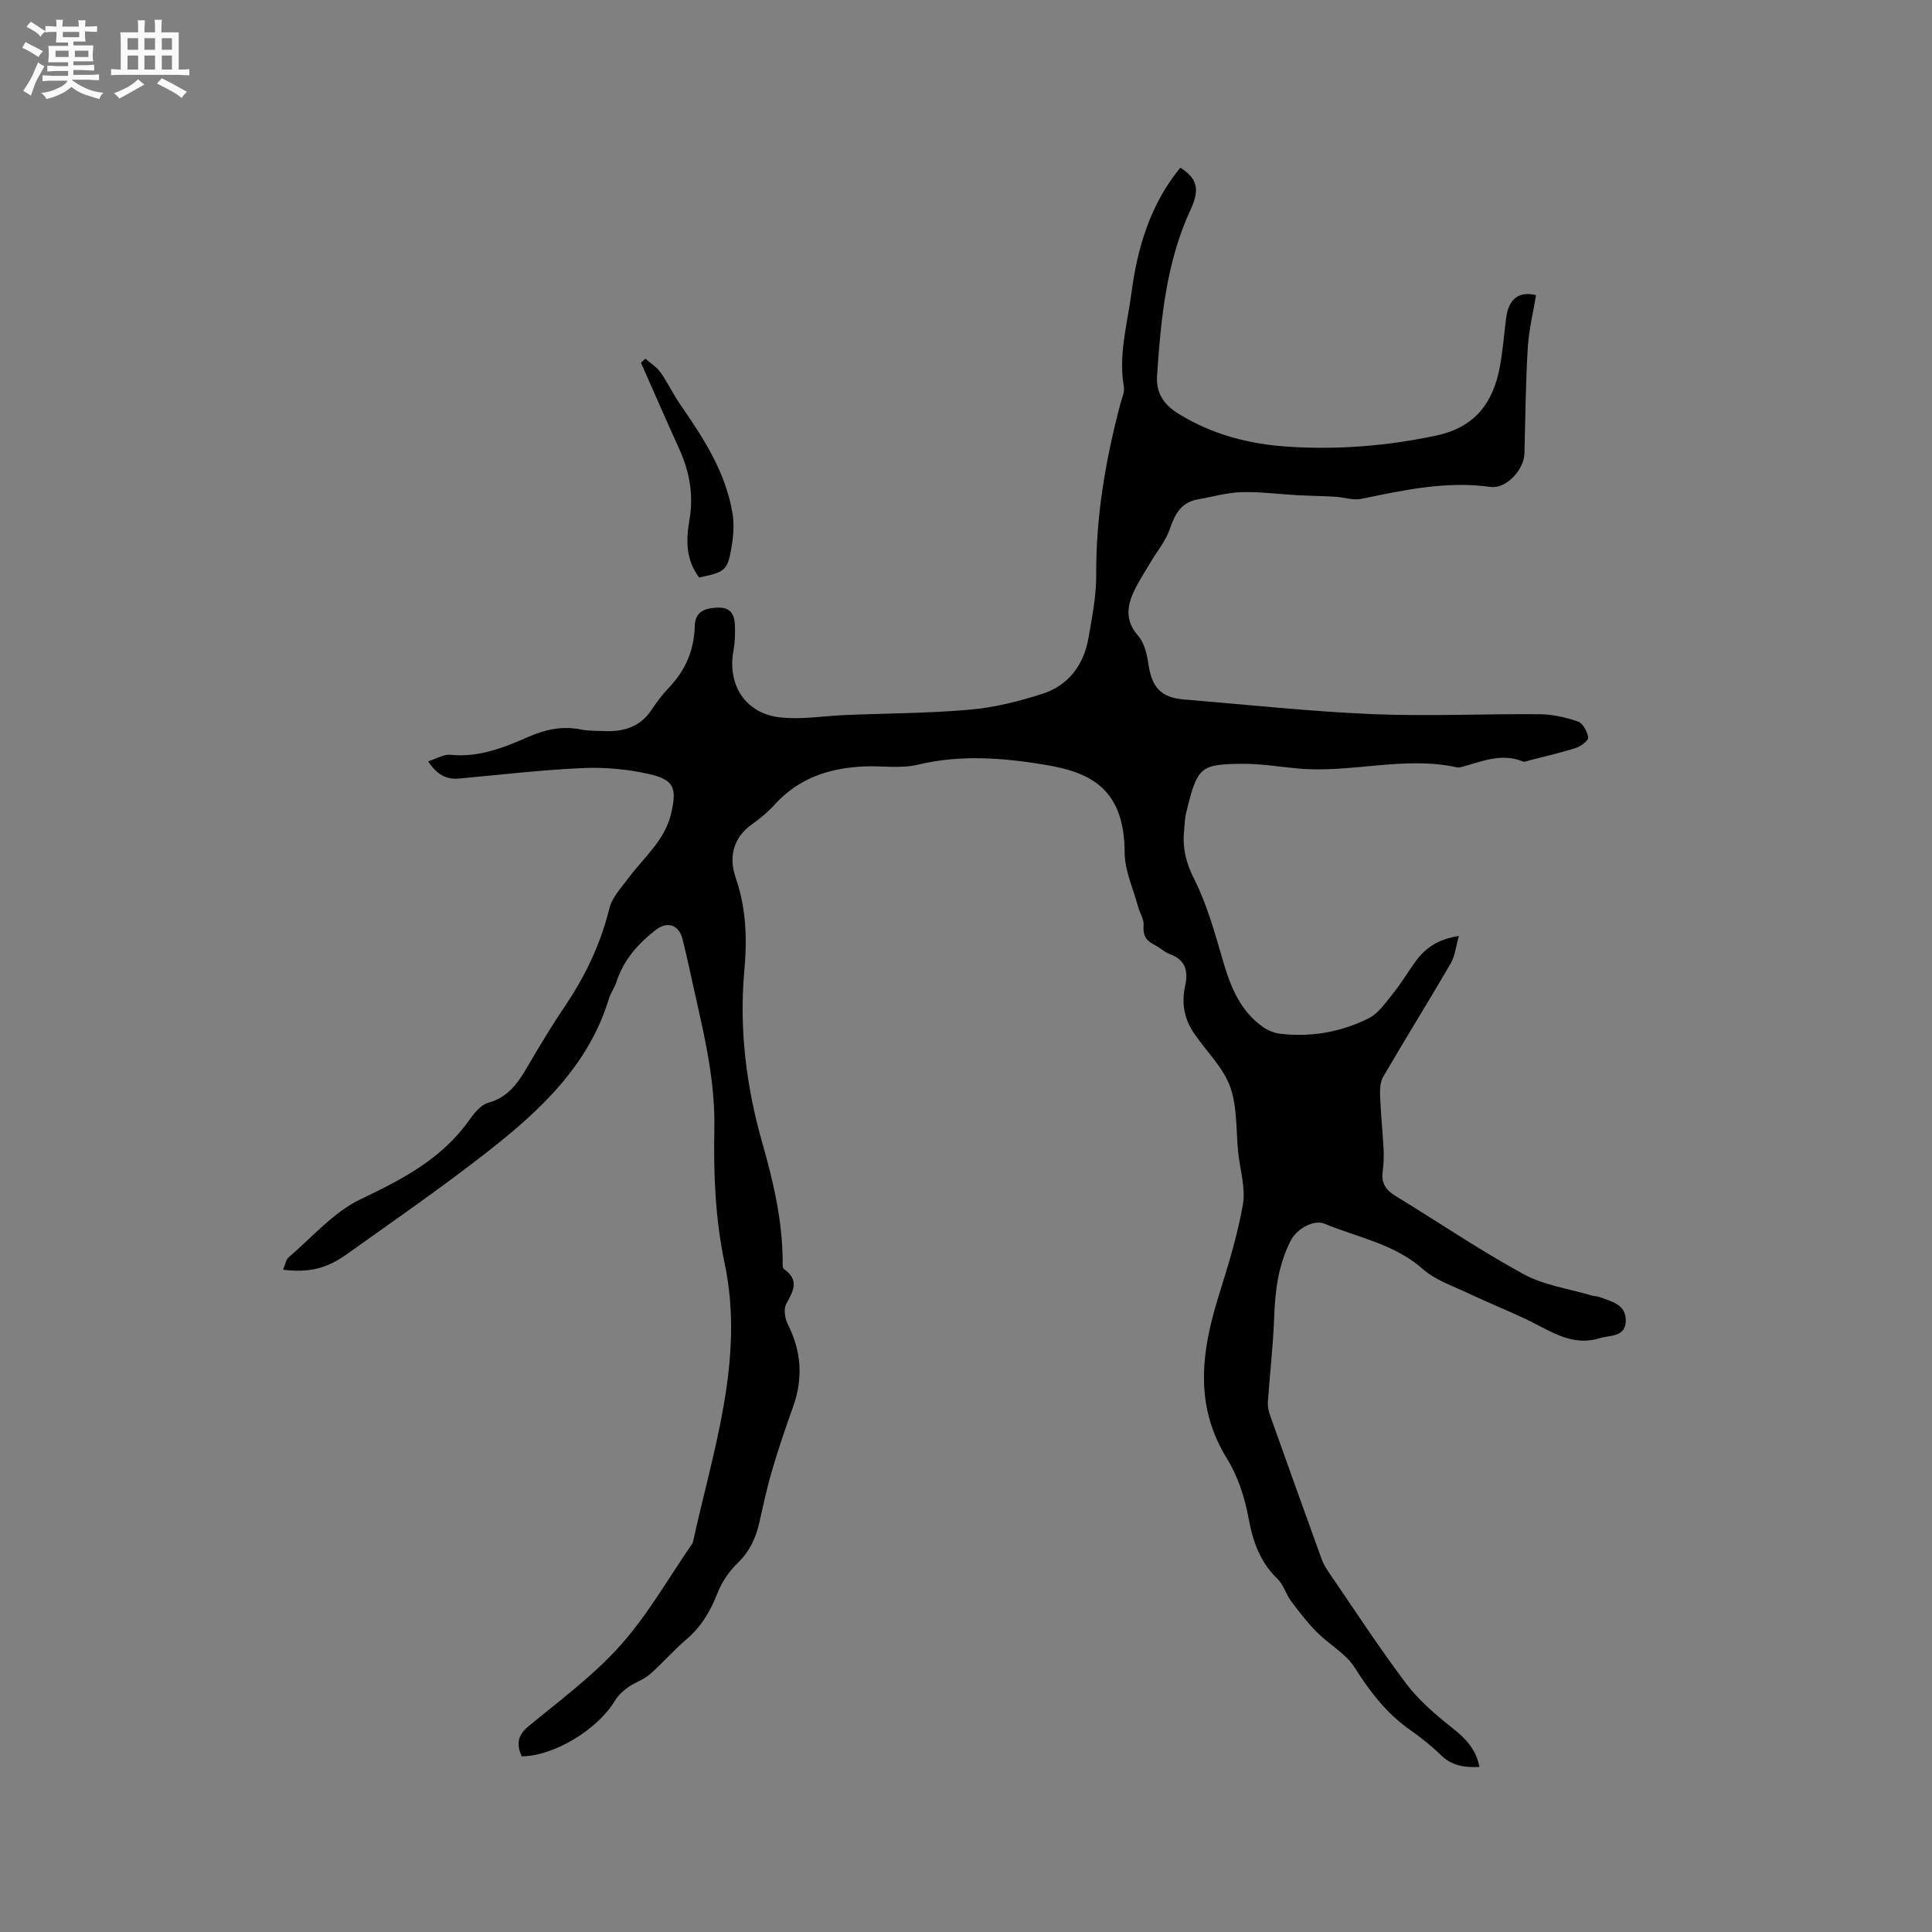 <svg enable-background="new 0 0 400 400" viewBox="0 0 400 400" xmlns="http://www.w3.org/2000/svg"><rect x="0" y="0" width="400" height="400" fill="#808080" stroke="none"/><path d="m6.8 9.5c.6.3 1.3.7 2.1 1.1-.4.4-.7.8-.9 1.2-.7-.4-1.3-.8-1.8-1.1s-1.1-.6-1.6-.8c.2-.4.5-.8.7-1.2.4.2.8.5 1.5.8zm.9 6.9c-.3.6-.5 1.1-.7 1.7s-.4 1.1-.6 1.7c-.6-.4-1.1-.7-1.6-1 .7-1 1.2-1.8 1.5-2.4.3-.5.6-1.1.8-1.7.3-.6.5-1.2.8-1.8.3.3.8.6 1.3.8-.7 1.3-1.2 2.2-1.5 2.7zm.1-11c.4.3 1 .7 1.7 1.1-.5.2-.8.6-1.1 1.1-.5-.6-1-1-1.4-1.2s-.9-.6-1.5-.8c.2-.4.5-.7.9-1.1.5.3.9.6 1.4.9zm10.5 13.1c1 .4 2 .6 3.1.7-.4.4-.7.8-.8 1.3-.9-.2-1.9-.6-3-.9-1-.4-2-.9-2.8-1.6-.5.4-1.1.9-1.9 1.3s-1.9.9-3.3 1.2c-.1-.3-.5-.8-1.1-1.3 1 0 2.1-.3 3.2-.8 1.2-.5 1.9-1 2.3-1.7h-3.2c-.4 0-1 0-2 .1v-1.2c1 0 1.7.1 2 .1h3.3v-1h-2.3c-.2 0-.9 0-2 .1v-1.2c1.2 0 1.9.1 2 .1h2.3v-.8h-4.1c0-.7.1-1.2.1-1.6 0-.5 0-1.1-.1-1.8h4.1v-.7h-2.5c0-.6.1-1.1.1-1.6v-.6h-.5c-.4 0-1 0-1.8.1v-1.3c1.2 0 1.9.1 2.1.1h.2c0-.3 0-.8-.1-1.4h1.4c0 .6-.1 1-.1 1.4h3.4c0-.4 0-.8-.1-1.3h1.5c0 .4-.1.9-.1 1.3.7 0 1.5 0 2.5-.1v1.2c-1 0-1.8-.1-2.5-.1v.6c0 .3 0 .8.1 1.5h-2.5v.8h4.1c0 .7-.1 1.3-.1 1.8s0 1 .1 1.5h-4.1v.8h1.4c.8 0 1.8 0 2.9-.1v1.2c-1 0-1.9-.1-2.8-.1h-1.5v1h3.2c.3 0 1 0 2.1-.1v1.2c-1.1 0-1.8-.1-2.1-.1h-3.4l-.1.1c1.4 1 2.4 1.5 3.4 1.9zm-4.1-6.7v-1.3h-2.7v1.3zm2.2-4.1v-1.1h-3.4v1.1zm1.9 4.1v-1.3h-2.8v1.3z" fill="#fafafb"/><path d="m37 6.7v2.3 5.4c1 0 1.8 0 2.2-.1v1.3c-.6 0-1.5-.1-2.5-.1h-11.9c-.7 0-1.3 0-1.8.1v-1.3c.5 0 1.1.1 2 .1v-5.2c0-1 0-1.8-.1-2.5h3.7c0-1.3 0-2.1-.1-2.5h1.5c0 .4-.1 1.3-.1 2.5h2.2c0-1.2 0-2.1-.1-2.6h1.5c0 .4-.1 1.3-.1 2.6zm-12.3 13.7c-.3-.4-.7-.8-1.1-1.1 1.1-.4 2.1-.9 2.9-1.3.8-.5 1.5-1 2.1-1.6.4.4.9.8 1.3 1.1-2.5 1.4-4.2 2.4-5.2 2.9zm3.9-10.1v-2.4h-2.2v2.4zm0 4.1v-2.9h-2.2v2.9zm3.5-4.1v-2.4h-2.2v2.4zm0 4.1v-2.9h-2.2v2.9zm.4 2.9 1-1.1c.6.3 1.4.7 2.5 1.3s2 1.1 2.7 1.5c-.4.4-.8.8-1.1 1.3-.8-.8-2.5-1.7-5.1-3zm3.1-7v-2.4h-2.1v2.4zm0 4.1v-2.9h-2.1v2.9z" fill="#fafafb"/><g fill="#000001"><path d="m58.61 262.88c.46-1.07.58-2.07 1.15-2.56 4.88-4.16 9.3-9.37 14.92-12.04 8.67-4.13 16.82-8.37 22.49-16.4 1.01-1.43 2.39-3.14 3.91-3.56 4.13-1.13 6.16-4.1 8.11-7.45 2.51-4.3 5.09-8.57 7.87-12.7 4.18-6.21 7.31-12.79 9.11-20.11.56-2.3 2.5-4.31 3.99-6.32 3.19-4.3 7.54-7.78 8.81-13.39 1.17-5.14.66-6.88-4.5-8.07-4.47-1.03-9.22-1.46-13.8-1.26-8.56.38-17.09 1.39-25.62 2.17-2.71.25-4.65-.87-6.4-3.57 1.74-.54 3.23-1.49 4.61-1.35 5.88.61 11.06-1.49 16.21-3.74 3.5-1.53 6.99-2.26 10.79-1.5 1.55.31 3.17.26 4.75.33 4.04.18 7.53-.81 9.91-4.42 1.05-1.59 2.21-3.14 3.52-4.51 3.47-3.6 5.27-7.81 5.4-12.82.08-3.06 2.17-3.72 4.8-3.81 2.76-.09 3.46 1.59 3.52 3.8.05 1.68.01 3.41-.3 5.06-1.32 7.18 2.47 13.1 9.74 13.88 4.46.48 9.06-.33 13.59-.51 8.57-.35 17.18-.35 25.72-1.11 4.99-.44 9.99-1.71 14.79-3.23 5.47-1.73 8.66-5.96 9.65-11.57.77-4.37 1.64-8.81 1.61-13.22-.07-11.99 1.93-23.62 4.96-35.14.32-1.23.96-2.55.76-3.71-1.15-6.63.74-13.03 1.58-19.44 1.23-9.36 3.93-18.37 10.12-25.9 3.48 2.26 4.1 4.42 2.13 8.66-5.06 10.91-6.14 22.58-6.95 34.34-.26 3.76 1.45 6.12 4.53 8.01 6.86 4.22 14.4 6.2 22.29 6.74 10.4.71 20.7-.1 30.96-2.28 8.04-1.7 11.81-6.78 13.19-14.26.61-3.33.88-6.72 1.3-10.08.5-3.93 2.61-5.61 6.19-4.74-.59 3.6-1.49 7.21-1.71 10.85-.43 7.3-.51 14.62-.69 21.93-.08 3.36-3.74 7.38-7.03 6.93-9.14-1.27-17.89.64-26.71 2.47-1.71.36-3.63-.33-5.46-.44-2.61-.15-5.23-.18-7.85-.32-3.86-.21-7.73-.74-11.58-.62-3.01.09-5.99.97-8.99 1.49-3.56.62-4.79 3.19-5.87 6.3-.81 2.34-2.53 4.37-3.81 6.55s-2.72 4.29-3.73 6.59c-1.33 3.03-1.5 5.92 1.04 8.79 1.28 1.46 1.83 3.81 2.13 5.84.72 4.88 2.59 6.96 7.4 7.36 12.99 1.07 25.96 2.48 38.96 3.03 11.51.49 23.07-.08 34.6.02 2.68.02 5.44.64 7.98 1.51 1.02.35 1.93 2.08 2.12 3.3.09.6-1.47 1.82-2.48 2.15-3.12 1.01-6.33 1.73-9.51 2.55-.51.13-1.13.44-1.55.27-4.42-1.81-8.48.01-12.62 1.13-.3.08-.65.16-.94.1-10.99-2.42-21.93 1.22-32.91.24-3.9-.35-7.81-1.03-11.71-.98-8.63.1-9.2.6-11.52 10.13-.3 1.23-.3 2.52-.43 3.79-.34 3.52.39 6.57 2.08 9.91 2.68 5.31 4.29 11.21 5.98 16.97 1.58 5.41 3.58 10.45 8.41 13.78.99.68 2.27 1.17 3.46 1.31 6.36.75 12.53-.35 18.2-3.15 2.11-1.04 3.66-3.38 5.23-5.32 1.66-2.05 3.01-4.36 4.56-6.5 2.01-2.76 4.62-4.61 8.97-5.28-.62 2.16-.78 4.13-1.68 5.68-4.58 7.87-9.41 15.61-13.99 23.48-.65 1.11-.68 2.71-.63 4.07.15 3.75.54 7.5.73 11.25.08 1.47-.04 2.97-.22 4.44-.27 2.28.7 3.7 2.63 4.88 8.85 5.39 17.44 11.24 26.52 16.2 4.26 2.33 9.42 3.03 14.18 4.45.5.15 1.07.11 1.56.3 2.43.94 5.46 1.44 5.46 4.87-.01 3.52-3.36 3.01-5.4 3.65-5.91 1.87-10.56-1.74-15.5-4.05-3.89-1.82-7.87-3.42-11.75-5.26-3.2-1.52-6.79-2.71-9.36-4.99-5.9-5.23-13.44-6.52-20.31-9.37-2.37-.98-5.8 1.07-7.03 3.45-2.6 5.02-3.26 10.42-3.45 16-.21 5.8-.89 11.58-1.3 17.37-.06.9.12 1.87.42 2.73 3.54 9.96 7.11 19.92 10.71 29.86.35.98.91 1.9 1.5 2.77 5.28 7.69 10.36 15.53 15.97 22.97 2.62 3.48 6.06 6.43 9.51 9.16 2.77 2.19 5 4.44 5.69 8.13-3.08.17-5.71-.24-7.98-2.45-1.97-1.92-4.14-3.65-6.4-5.23-4.88-3.41-8.3-7.93-11.47-12.92-1.84-2.9-5.28-4.75-7.79-7.28-1.96-1.98-3.69-4.22-5.36-6.46-1.06-1.43-1.55-3.37-2.79-4.57-3.61-3.49-5.11-7.68-6-12.55-.78-4.29-2.22-8.73-4.5-12.41-6.82-11.04-5.26-22.18-1.7-33.64 1.94-6.23 3.9-12.52 5.02-18.93.59-3.4-.58-7.1-.96-10.67-.49-4.62-.16-9.55-1.71-13.78-1.5-4.07-5.01-7.38-7.52-11.1-1.98-2.94-2.55-6.2-1.77-9.7.66-2.96.16-5.38-3.13-6.57-1.17-.42-2.12-1.4-3.26-1.96-1.72-.85-2.39-1.99-2.21-4.02.11-1.24-.79-2.55-1.14-3.85-1-3.73-2.77-7.47-2.78-11.22-.05-12.92-6.76-16.51-16.02-18.09-8.86-1.5-17.82-2.26-26.84-.09-3.5.84-7.35.19-11.04.35-7.11.31-13.49 2.34-18.47 7.81-1.42 1.56-3.07 2.95-4.79 4.17-3.98 2.84-4.81 6.89-3.39 11.01 2.21 6.4 2.4 12.71 1.8 19.38-1.08 12.03.41 23.95 3.72 35.55 2.28 7.99 4.15 15.97 4.22 24.3.01.63-.09 1.6.26 1.84 3.26 2.26 1.96 4.54.49 7.2-.58 1.04-.3 2.99.29 4.17 2.83 5.59 3.24 11.21 1.13 17.11-1.56 4.34-3.04 8.71-4.34 13.13-1.05 3.54-1.82 7.16-2.63 10.77-.73 3.26-2.01 6.08-4.53 8.5-1.76 1.69-3.25 3.92-4.15 6.2-1.47 3.73-3.36 6.97-6.46 9.6-2.66 2.26-4.95 4.95-7.59 7.25-1.28 1.12-3.06 1.65-4.46 2.65-1.05.75-2.09 1.7-2.74 2.79-3.56 5.96-12.62 11.48-19.31 11.52-1.03-2.4-.96-4.26 1.41-6.22 6.55-5.39 13.48-10.52 19.08-16.8 5.71-6.4 10.02-14.06 14.94-21.17 4.16-19.08 10.79-37.96 6.6-57.88-1.95-9.24-2.32-18.51-2.13-27.78.23-11.22-2.7-21.8-5.01-32.54-.49-2.28-1.02-4.55-1.58-6.81-.75-3.02-3.19-3.75-5.59-1.87-3.66 2.87-6.62 6.19-8.08 10.71-.39 1.2-1.19 2.27-1.56 3.47-4.24 13.92-14.34 23.27-25.24 31.79-9.43 7.37-19.29 14.19-29.03 21.14-4.33 3.07-7.94 3.85-13.2 3.21z"/><path d="m133.61 74.26c1.07.94 2.35 1.72 3.15 2.85 1.51 2.13 2.62 4.54 4.11 6.69 4.79 6.89 9.33 13.91 10.77 22.37.36 2.14.25 4.44-.1 6.59-.86 5.36-1.28 5.67-6.79 6.8-2.71-3.55-2.76-7.65-2.03-11.76.92-5.22.08-10.07-2.08-14.82-2.7-5.93-5.29-11.91-7.93-17.87.29-.28.6-.56.9-.85z"/></g></svg>